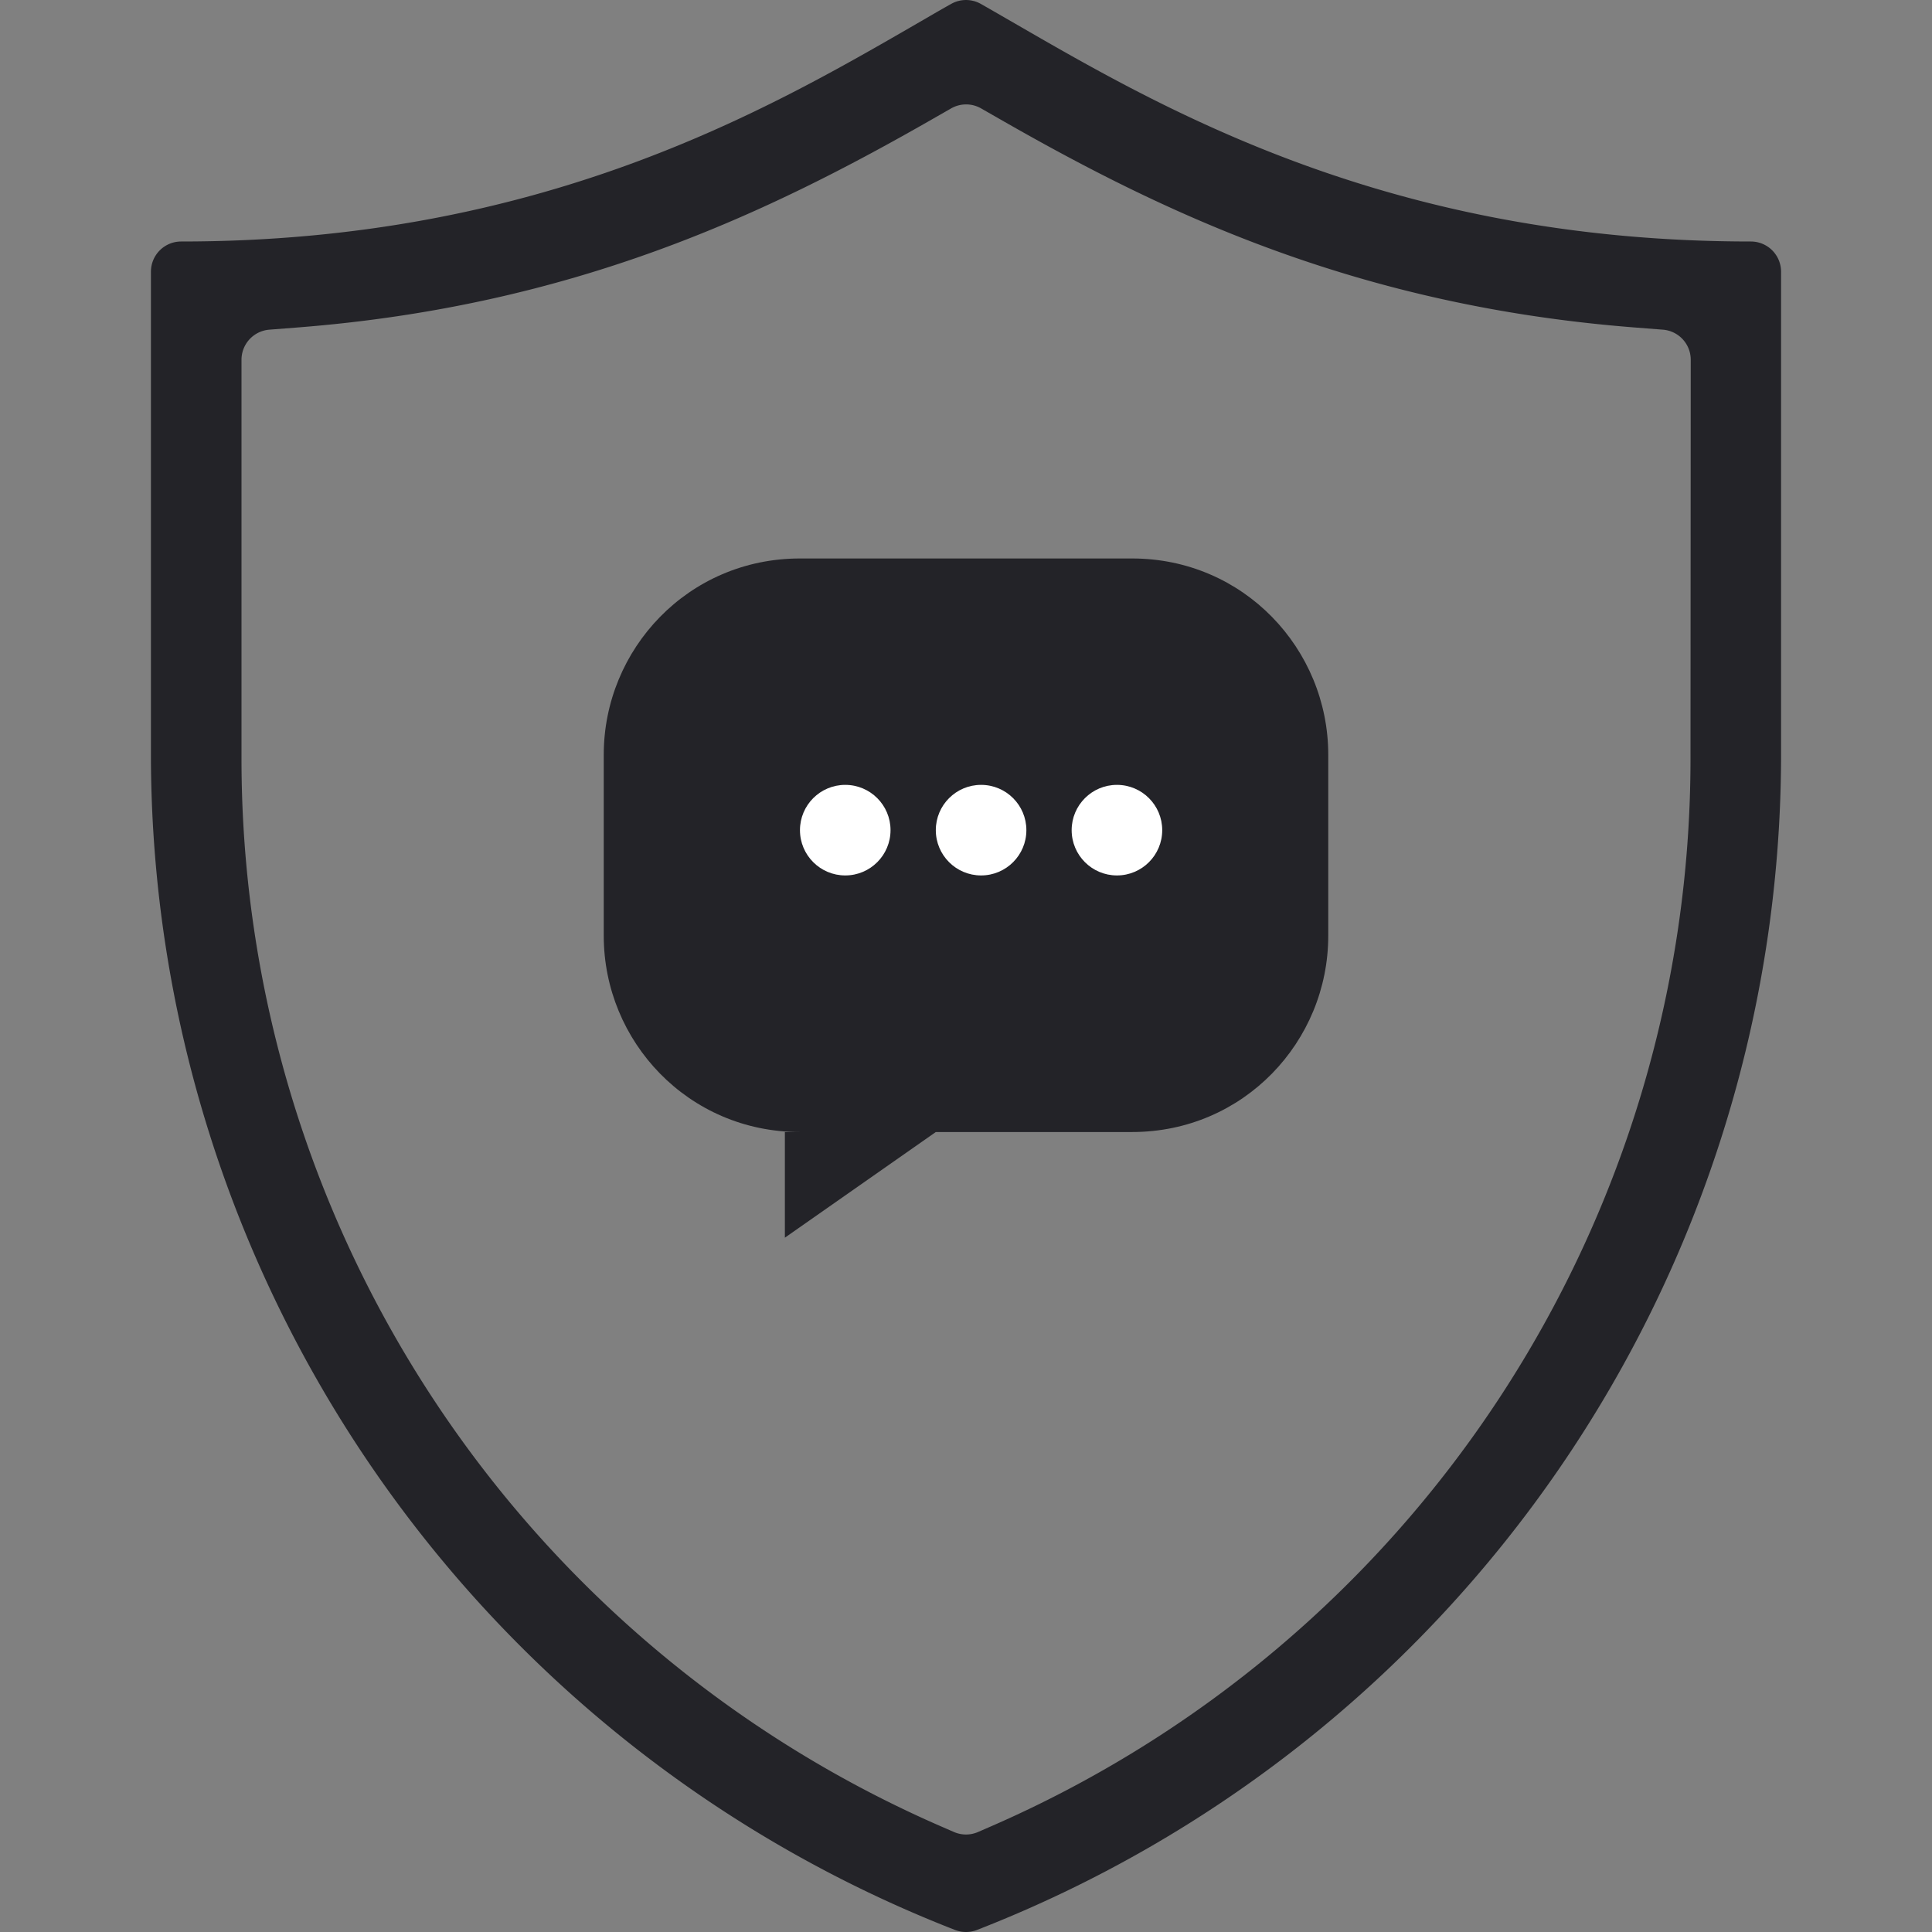 <svg xmlns="http://www.w3.org/2000/svg" viewBox="0 0 64 64">
  <rect x="0" y="0" width="64" height="64" fill="#808080" stroke="none"/>
  <!-- Shield outline -->
  <path d="M58 8C46.1 8 38.6 3.657 33.63.784c-.4-.23-.776-.449-1.136-.653a1 1 0 0 0-.988 0c-.36.2-.737.423-1.136.653C25.4 3.657 17.9 8 6 8a1 1 0 0 0-1 1v16.144a41.808 41.808 0 0 0 26.641 38.79 1.009 1.009 0 0 0 .718 0A41.808 41.808 0 0 0 59 25.144V9a1 1 0 0 0-1-1zm-2 17.144a38.571 38.571 0 0 1-23.2 35.369l-.4.174a1 1 0 0 1-.8 0l-.4-.174A38.571 38.571 0 0 1 8 25.144V11.921a1 1 0 0 1 .922-1l.922-.072c9.177-.715 15.593-3.773 21.16-6.97l.5-.286a1 1 0 0 1 1 0l.5.286c5.567 3.2 11.983 6.255 21.16 6.97l.922.072a1 1 0 0 1 .922 1z" fill="#232328"/>

  <!-- Chat bubble -->
  <path d="M20 25c0-3.5 2.8-6.5 6.5-6.5h11c3.7 0 6.5 3 6.5 6.5v6c0 3.5-2.8 6.5-6.5 6.5H31l-5 3.5v-3.5H26.5c-3.7 0-6.5-3-6.5-6.5v-6z" fill="#232328"/>

  <!-- Three dots -->
  <circle cx="28" cy="27.5" r="1.5" fill="white"/>
  <circle cx="32.5" cy="27.5" r="1.5" fill="white"/>
  <circle cx="37" cy="27.5" r="1.5" fill="white"/>
</svg>
